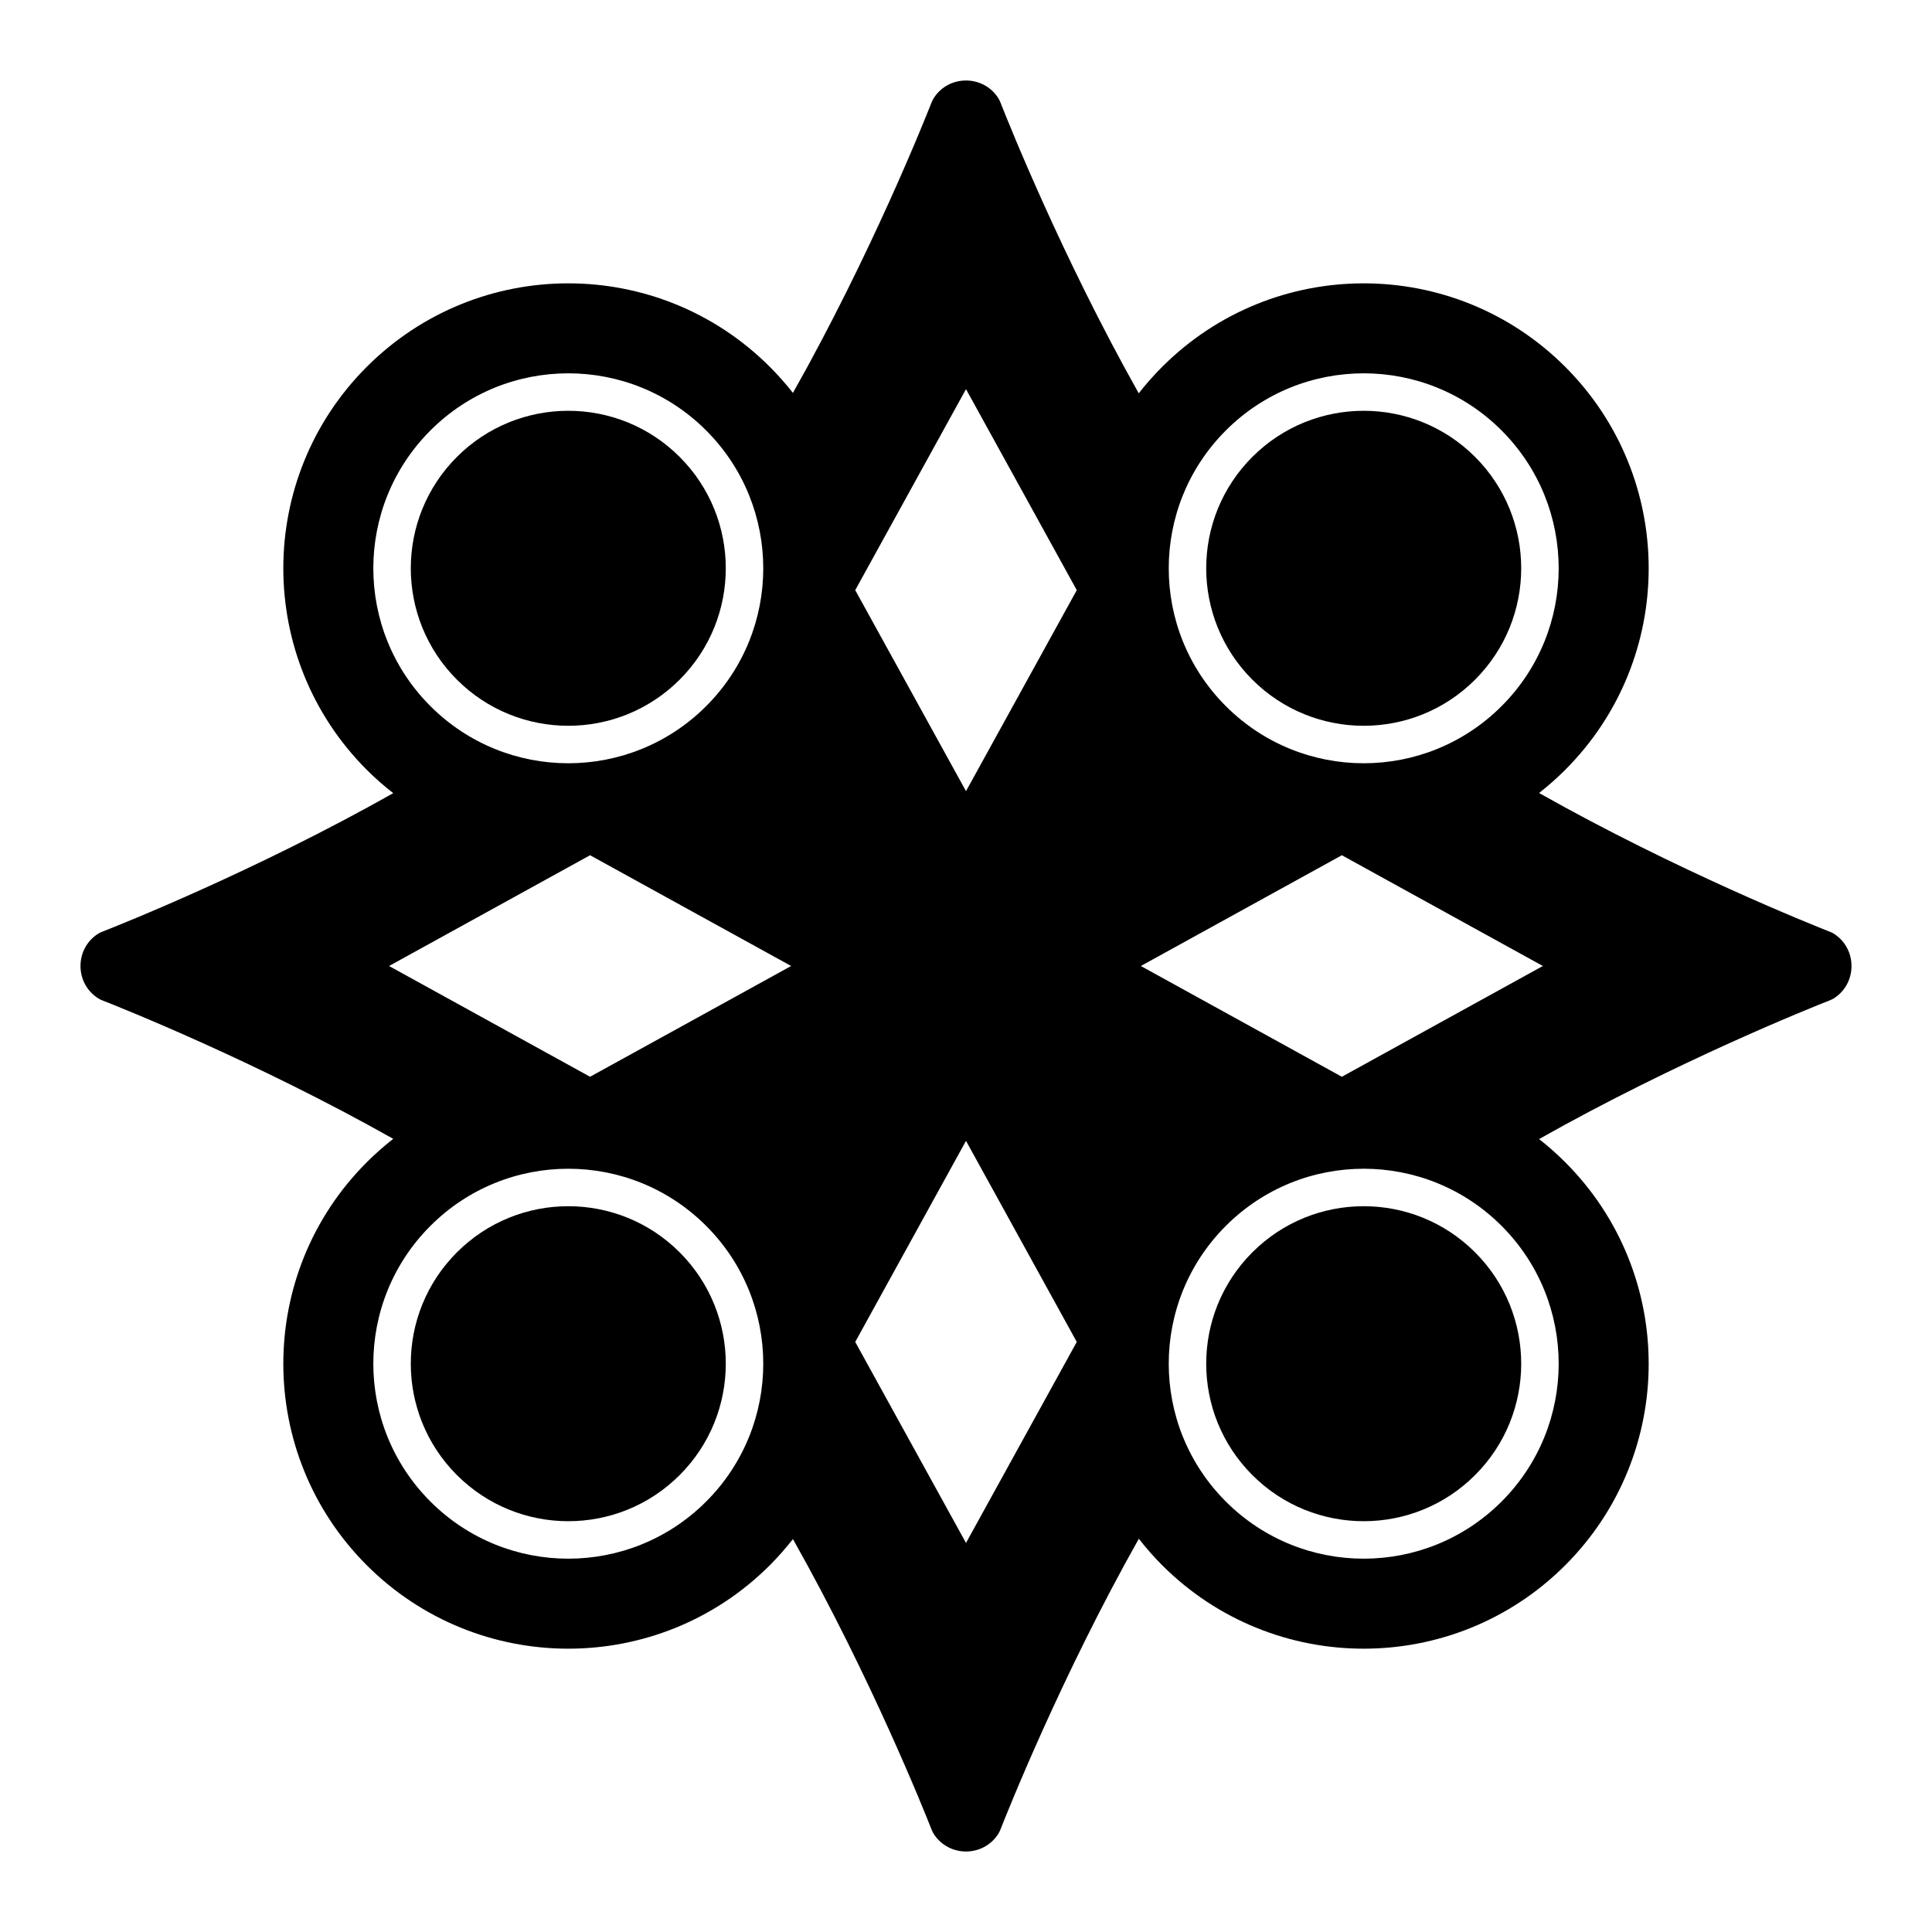 <svg width="24" height="24" viewBox="0 0 24 24" fill="none" xmlns="http://www.w3.org/2000/svg">
<path d="M8.443 8.443C9.207 7.679 9.207 6.44 8.443 5.676C7.679 4.912 6.44 4.912 5.676 5.676C4.912 6.44 4.912 7.679 5.676 8.443C6.44 9.207 7.679 9.207 8.443 8.443Z" fill="black"/>
<path d="M18.324 5.676C17.56 4.912 16.321 4.912 15.557 5.676C14.793 6.44 14.793 7.679 15.557 8.443C16.321 9.207 17.56 9.207 18.324 8.443C19.088 7.679 19.088 6.44 18.324 5.676Z" fill="black"/>
<path d="M18.324 18.324C19.088 17.56 19.088 16.321 18.324 15.557C17.56 14.793 16.321 14.793 15.557 15.557C14.793 16.321 14.793 17.56 15.557 18.324C16.321 19.088 17.56 19.088 18.324 18.324Z" fill="black"/>
<path d="M8.443 15.557C7.679 14.793 6.44 14.793 5.676 15.557C4.912 16.321 4.912 17.56 5.676 18.324C6.44 19.088 7.679 19.088 8.443 18.324C9.207 17.56 9.207 16.321 8.443 15.557Z" fill="black"/>
<path fill-rule="evenodd" clip-rule="evenodd" d="M9.85 4.881C9.762 4.768 9.666 4.66 9.563 4.557C8.18 3.174 5.939 3.174 4.556 4.557C3.174 5.939 3.174 8.18 4.556 9.563C4.661 9.668 4.771 9.764 4.885 9.853C3.174 10.818 1.502 11.483 1.273 11.573C1.253 11.58 1.237 11.588 1.219 11.599C0.927 11.785 0.927 12.215 1.219 12.401C1.237 12.413 1.253 12.42 1.273 12.428C1.502 12.518 3.174 13.183 4.885 14.147C4.771 14.236 4.661 14.333 4.556 14.438C3.174 15.82 3.174 18.061 4.556 19.444C5.939 20.826 8.18 20.826 9.563 19.444C9.666 19.34 9.762 19.232 9.85 19.119C10.817 20.833 11.483 22.5 11.572 22.727C11.58 22.747 11.588 22.763 11.599 22.781C11.785 23.073 12.215 23.073 12.401 22.781C12.412 22.763 12.42 22.747 12.428 22.727C12.518 22.498 13.183 20.826 14.147 19.115C14.236 19.229 14.332 19.339 14.437 19.444C15.82 20.826 18.061 20.826 19.444 19.444C20.826 18.061 20.826 15.82 19.444 14.438C19.34 14.334 19.232 14.238 19.119 14.15C20.833 13.183 22.5 12.517 22.727 12.428C22.747 12.42 22.763 12.413 22.781 12.402C23.073 12.216 23.073 11.785 22.781 11.599C22.763 11.588 22.747 11.58 22.727 11.573C22.5 11.483 20.833 10.818 19.119 9.851C19.231 9.763 19.34 9.667 19.444 9.563C20.826 8.18 20.826 5.939 19.444 4.557C18.061 3.174 15.82 3.174 14.437 4.557C14.332 4.662 14.235 4.771 14.146 4.886C13.183 3.174 12.518 1.502 12.428 1.273C12.42 1.253 12.412 1.237 12.401 1.219C12.215 0.927 11.785 0.927 11.599 1.219C11.588 1.237 11.58 1.253 11.572 1.273C11.483 1.5 10.817 3.167 9.85 4.881ZM10.624 7.331L12 9.828L13.376 7.331L12 4.834L10.624 7.331ZM16.669 10.624L14.172 12L16.669 13.376L19.166 12L16.669 10.624ZM4.833 12L7.33 13.376L9.828 12L7.33 10.624L4.833 12ZM13.376 16.67L12 19.167L10.624 16.67L12 14.172L13.376 16.67ZM8.772 8.772C9.718 7.827 9.718 6.293 8.772 5.347C7.826 4.401 6.293 4.401 5.347 5.347C4.401 6.293 4.401 7.827 5.347 8.772C6.293 9.718 7.826 9.718 8.772 8.772ZM18.653 5.347C17.707 4.401 16.174 4.401 15.228 5.347C14.282 6.293 14.282 7.827 15.228 8.772C16.174 9.718 17.707 9.718 18.653 8.772C19.599 7.827 19.599 6.293 18.653 5.347ZM18.653 18.653C19.599 17.707 19.599 16.174 18.653 15.228C17.707 14.282 16.174 14.282 15.228 15.228C14.282 16.174 14.282 17.707 15.228 18.653C16.174 19.599 17.707 19.599 18.653 18.653ZM8.772 15.228C7.826 14.282 6.293 14.282 5.347 15.228C4.401 16.174 4.401 17.707 5.347 18.653C6.293 19.599 7.826 19.599 8.772 18.653C9.718 17.707 9.718 16.174 8.772 15.228Z" fill="black"/>
</svg>
